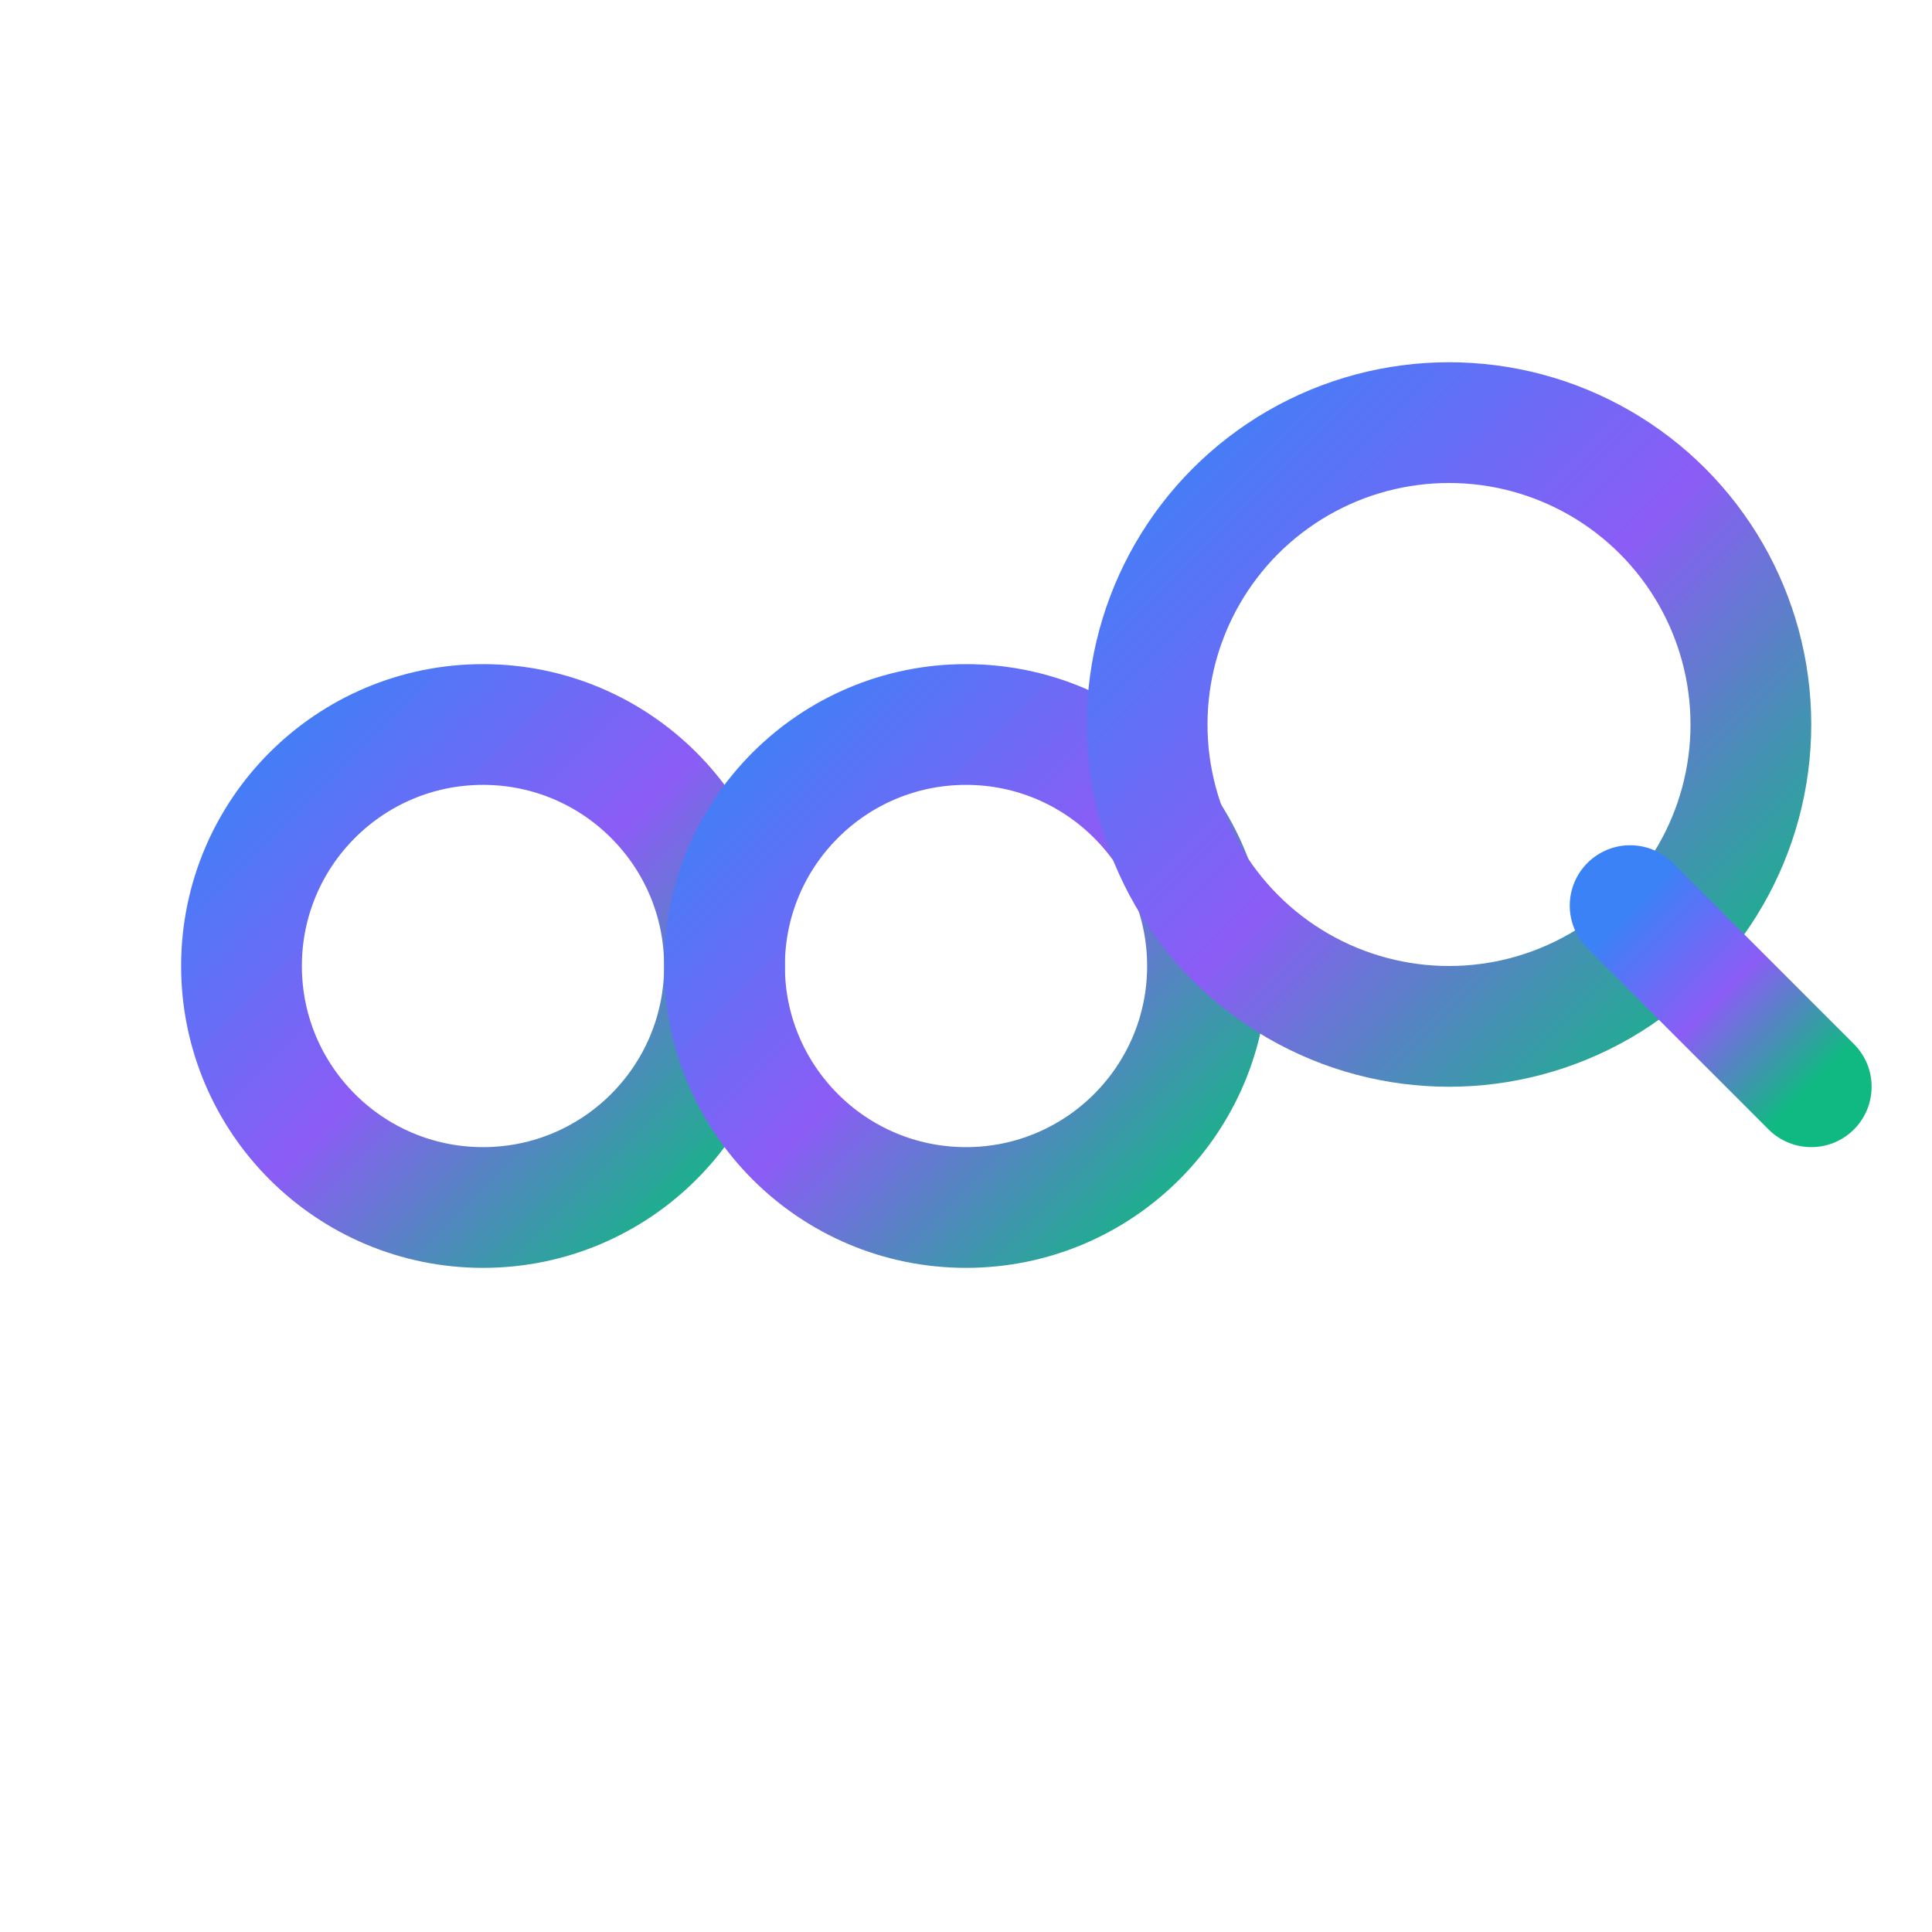 <svg width="32" height="32" viewBox="0 0 32 32" fill="none" xmlns="http://www.w3.org/2000/svg">
  <defs>
    <linearGradient id="faviconGradient" x1="0%" y1="0%" x2="100%" y2="100%">
      <stop offset="0%" style="stop-color:#3B82F6;stop-opacity:1" />
      <stop offset="50%" style="stop-color:#8B5CF6;stop-opacity:1" />
      <stop offset="100%" style="stop-color:#10B981;stop-opacity:1" />
    </linearGradient>
  </defs>
  
  <!-- Simplified Chain + Lens for favicon -->
  <g>
    <!-- Chain links -->
    <circle cx="8" cy="16" r="4" fill="none" stroke="url(#faviconGradient)" stroke-width="2"/>
    <circle cx="16" cy="16" r="4" fill="none" stroke="url(#faviconGradient)" stroke-width="2"/>
    <line x1="12" y1="16" x2="12" y2="16" stroke="url(#faviconGradient)" stroke-width="2"/>
    
    <!-- Magnifying glass -->
    <circle cx="24" cy="12" r="5" fill="none" stroke="url(#faviconGradient)" stroke-width="2"/>
    <line x1="27" y1="15" x2="30" y2="18" stroke="url(#faviconGradient)" stroke-width="2" stroke-linecap="round"/>
  </g>
</svg>

